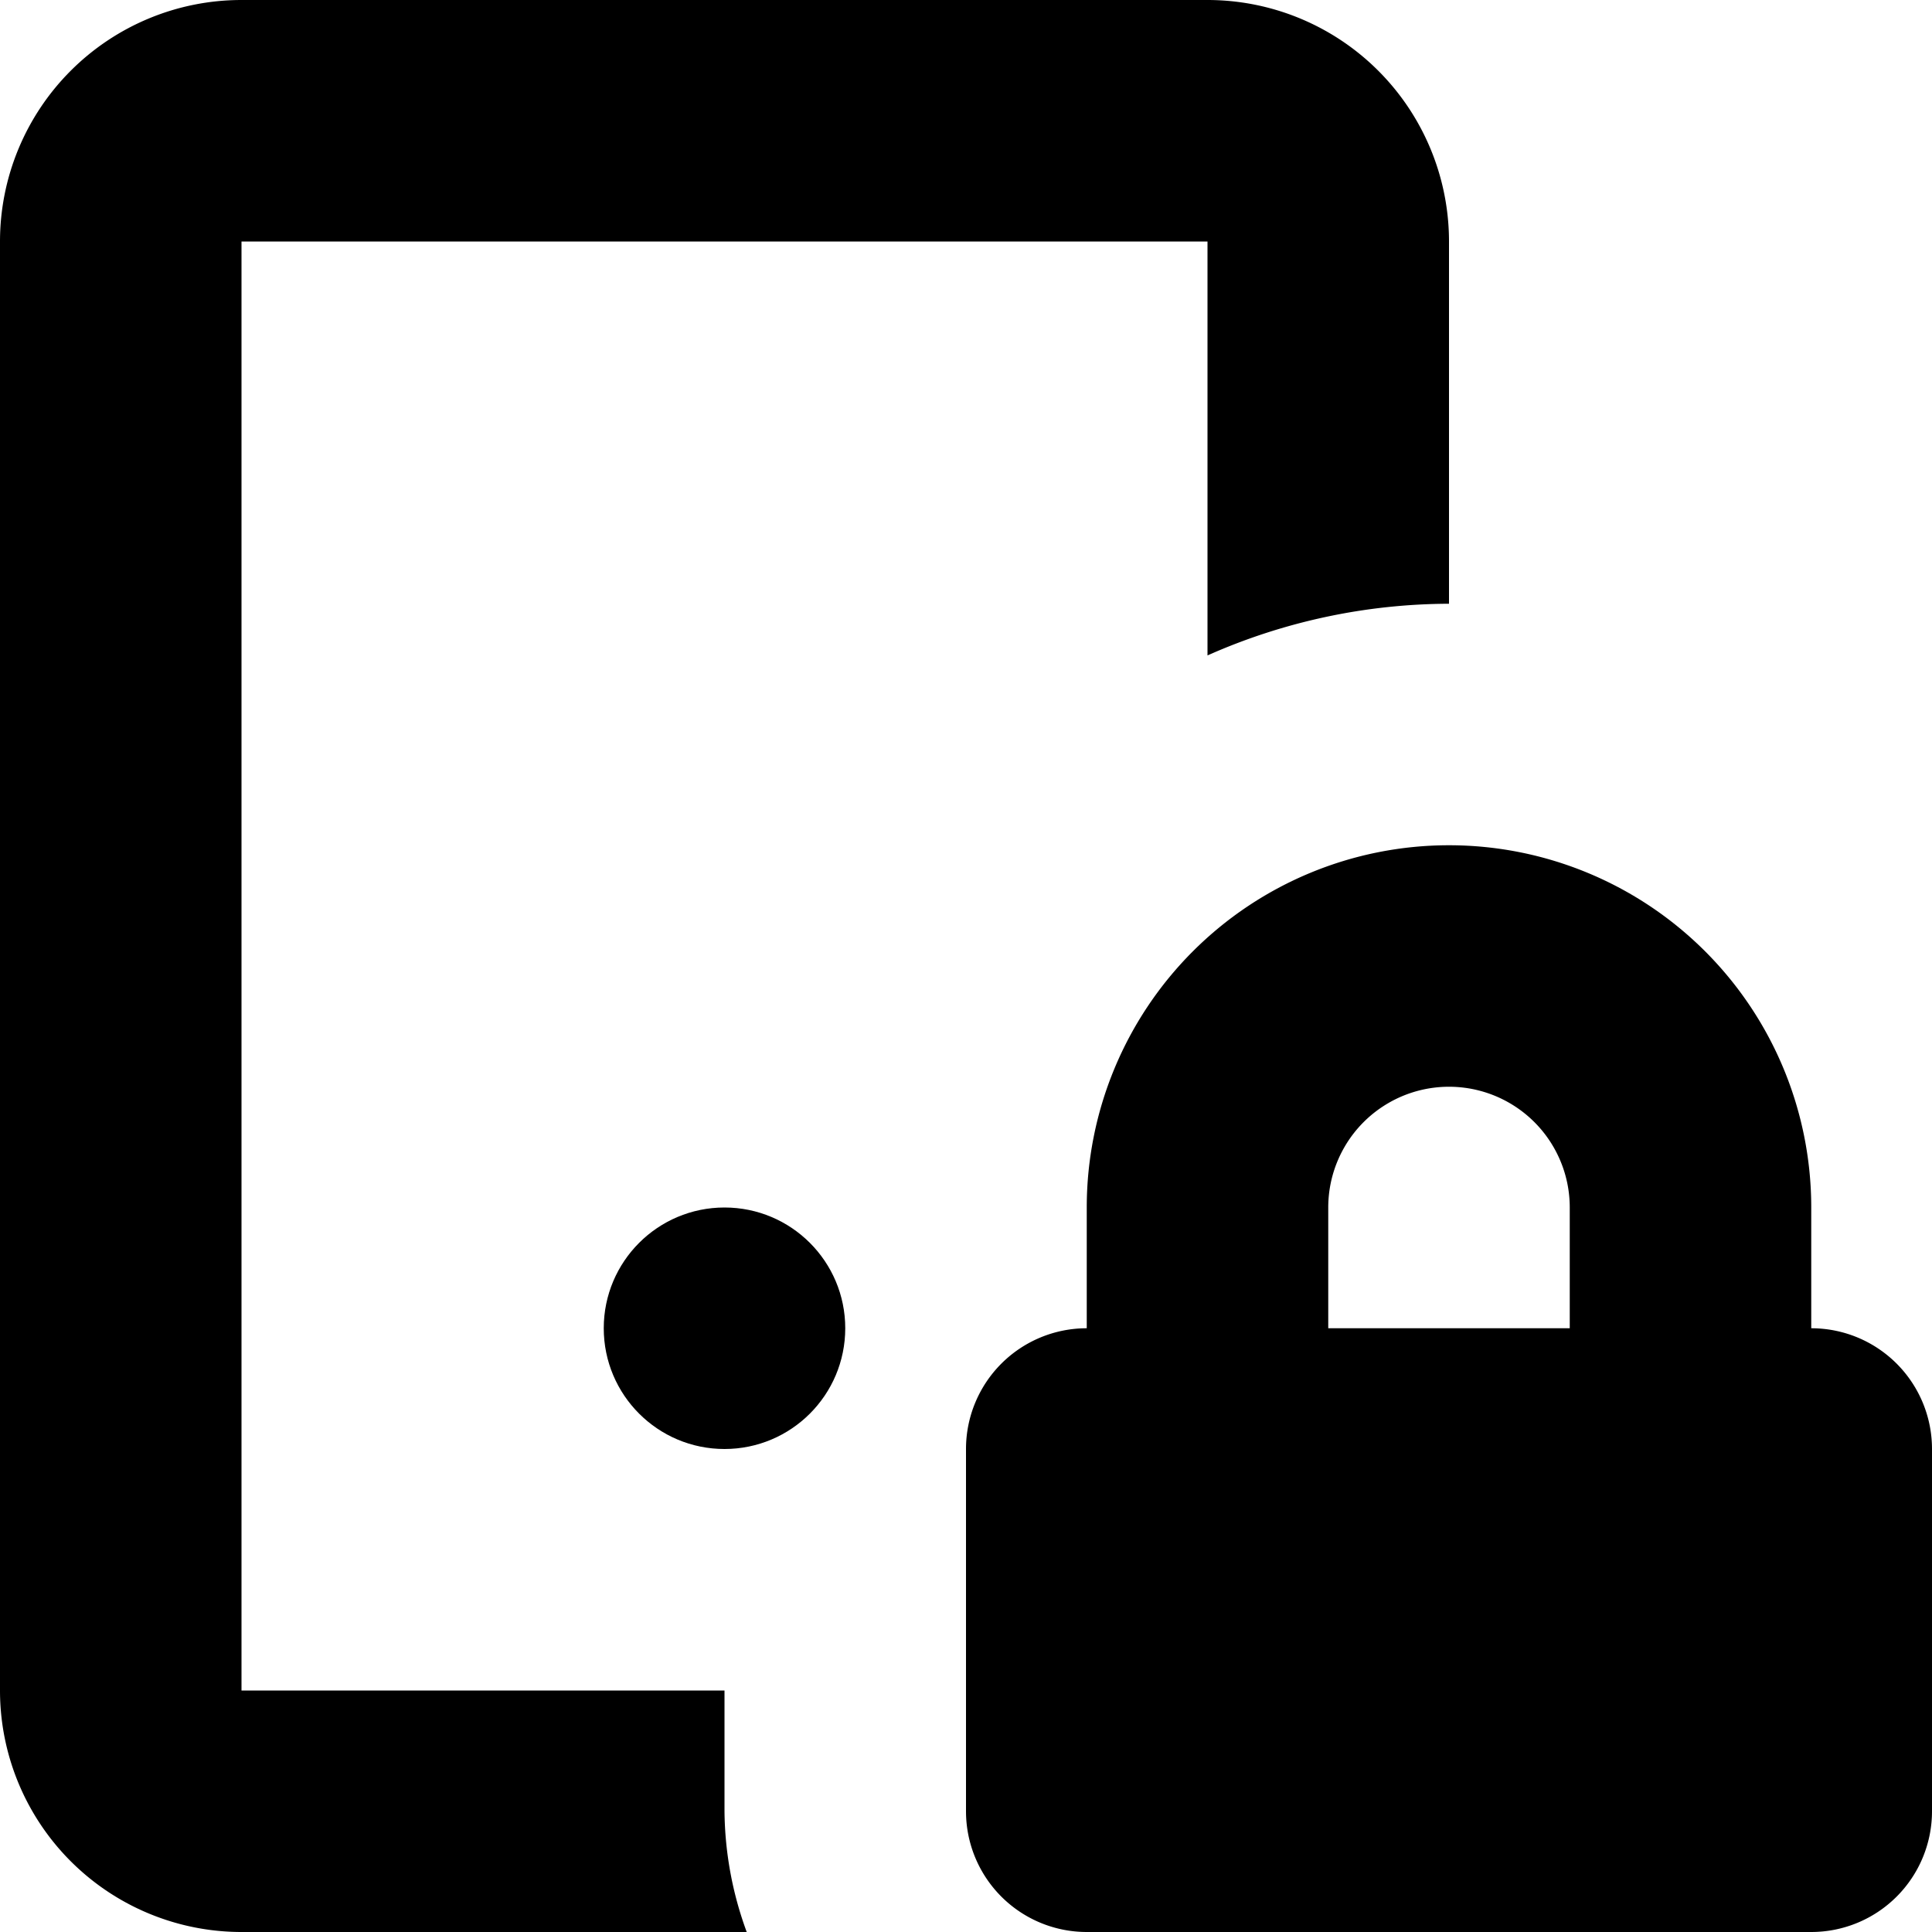 <svg xmlns="http://www.w3.org/2000/svg" width="16" height="16" viewBox="0 0 16 16">
  <title>tech-16px-2_lock-portrait</title>
  <circle cx="6" cy="11" r="1"/>
  <path d="M6.184,16A2.965,2.965,0,0,1,6,15V14H2V2h8V5.428A4.954,4.954,0,0,1,12,5V2a2,2,0,0,0-2-2H2A2,2,0,0,0,0,2V14a2,2,0,0,0,2,2Z"/>
  <path d="M15,11V10a3,3,0,0,0-6,0v1a1,1,0,0,0-1,1v3a1,1,0,0,0,1,1h6a1,1,0,0,0,1-1V12A1,1,0,0,0,15,11Zm-2,0H11V10a1,1,0,0,1,2,0Z"/>
</svg>
